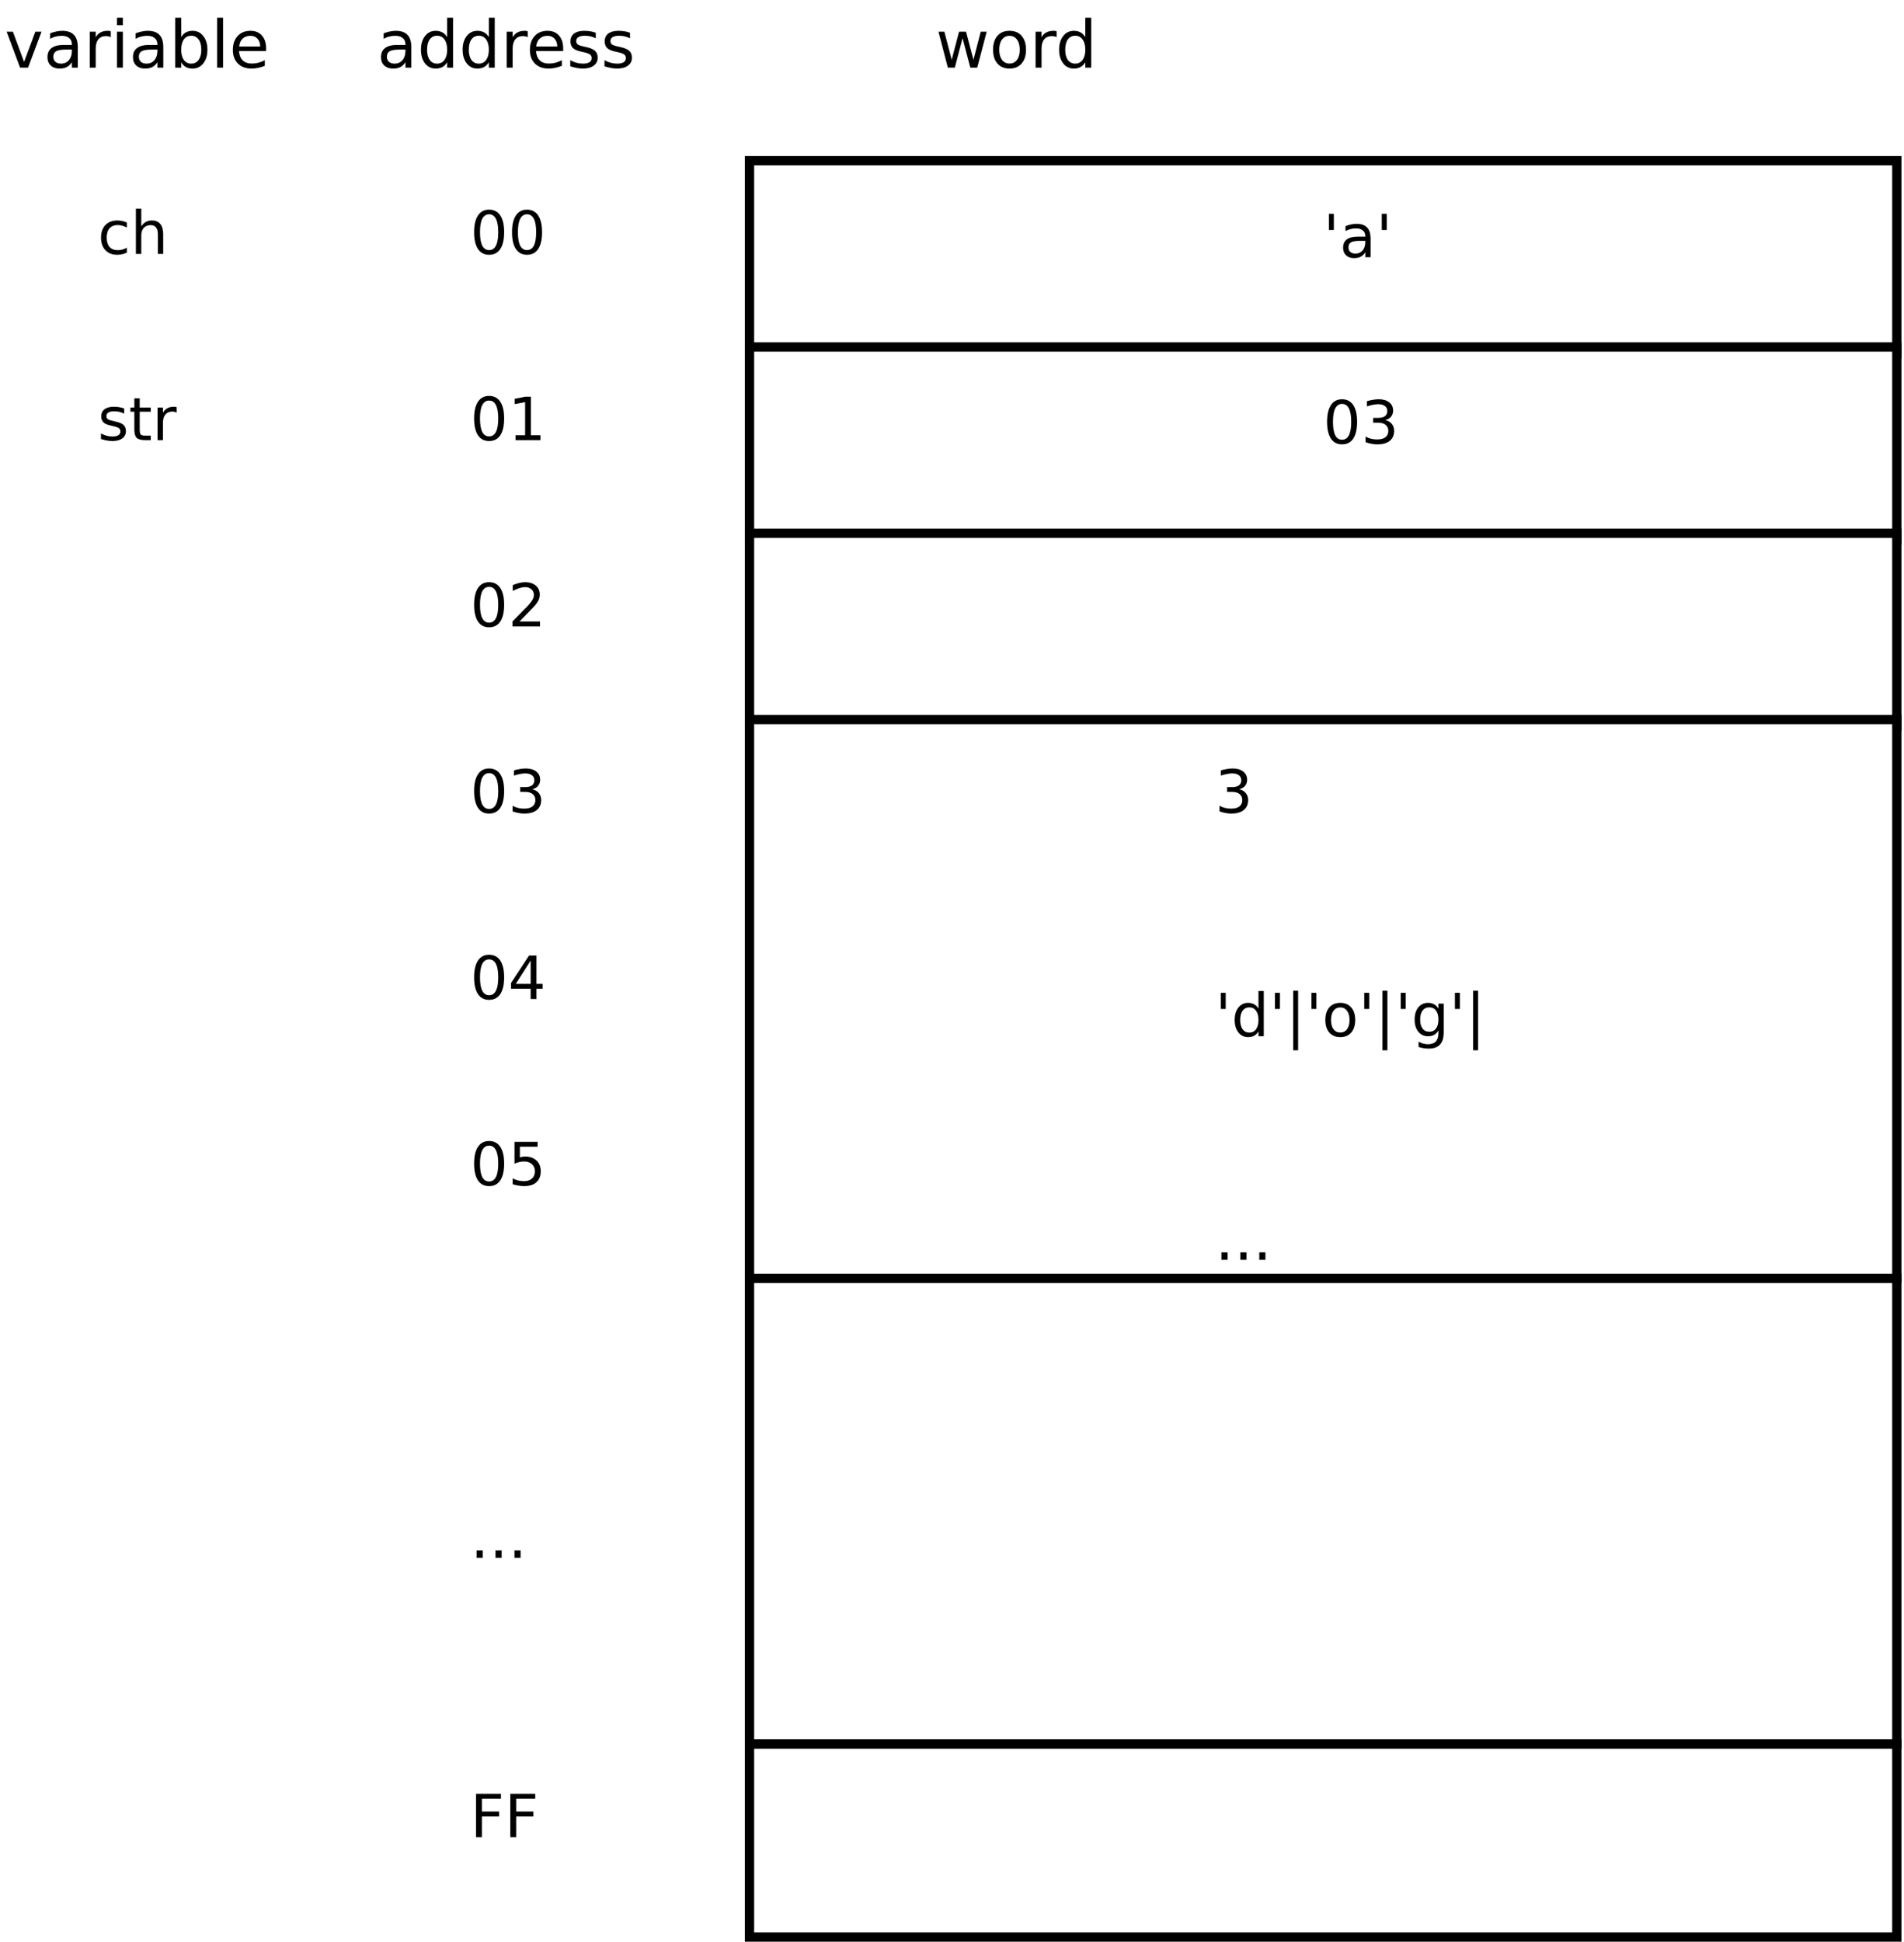 <?xml version="1.0" encoding="UTF-8"?>
<svg xmlns="http://www.w3.org/2000/svg" xmlns:xlink="http://www.w3.org/1999/xlink" width="409pt" height="417pt" viewBox="0 0 409 417" version="1.1">
<defs>
<g>
<symbol overflow="visible" id="glyph0-0">
<path style="stroke:none;" d="M 0.703 2.5 L 0.703 -9.953 L 7.75 -9.953 L 7.75 2.5 Z M 1.5 1.703 L 6.969 1.703 L 6.969 -9.156 L 1.5 -9.156 Z M 1.5 1.703 "/>
</symbol>
<symbol overflow="visible" id="glyph0-1">
<path style="stroke:none;" d="M 0.594 -7.719 L 1.859 -7.719 L 3.438 -1.688 L 5.016 -7.719 L 6.516 -7.719 L 8.109 -1.688 L 9.672 -7.719 L 10.953 -7.719 L 8.922 0 L 7.438 0 L 5.766 -6.328 L 4.109 0 L 2.609 0 Z M 0.594 -7.719 "/>
</symbol>
<symbol overflow="visible" id="glyph0-2">
<path style="stroke:none;" d="M 4.312 -6.828 C 3.633 -6.828 3.098 -6.562 2.703 -6.031 C 2.305 -5.5 2.109 -4.77 2.109 -3.844 C 2.109 -2.926 2.305 -2.203 2.703 -1.672 C 3.098 -1.141 3.633 -0.875 4.312 -0.875 C 4.988 -0.875 5.523 -1.141 5.922 -1.672 C 6.316 -2.203 6.516 -2.926 6.516 -3.844 C 6.516 -4.758 6.316 -5.484 5.922 -6.016 C 5.523 -6.555 4.988 -6.828 4.312 -6.828 Z M 4.312 -7.906 C 5.414 -7.906 6.281 -7.547 6.906 -6.828 C 7.539 -6.109 7.859 -5.113 7.859 -3.844 C 7.859 -2.582 7.539 -1.594 6.906 -0.875 C 6.281 -0.156 5.414 0.203 4.312 0.203 C 3.207 0.203 2.344 -0.156 1.719 -0.875 C 1.094 -1.594 0.781 -2.582 0.781 -3.844 C 0.781 -5.113 1.094 -6.109 1.719 -6.828 C 2.344 -7.547 3.207 -7.906 4.312 -7.906 Z M 4.312 -7.906 "/>
</symbol>
<symbol overflow="visible" id="glyph0-3">
<path style="stroke:none;" d="M 5.797 -6.531 C 5.66 -6.613 5.504 -6.672 5.328 -6.703 C 5.16 -6.742 4.977 -6.766 4.781 -6.766 C 4.062 -6.766 3.508 -6.531 3.125 -6.062 C 2.75 -5.602 2.562 -4.938 2.562 -4.062 L 2.562 0 L 1.281 0 L 1.281 -7.719 L 2.562 -7.719 L 2.562 -6.516 C 2.82 -6.984 3.164 -7.332 3.594 -7.562 C 4.02 -7.789 4.539 -7.906 5.156 -7.906 C 5.238 -7.906 5.332 -7.898 5.438 -7.891 C 5.539 -7.879 5.66 -7.859 5.797 -7.828 Z M 5.797 -6.531 "/>
</symbol>
<symbol overflow="visible" id="glyph0-4">
<path style="stroke:none;" d="M 6.406 -6.547 L 6.406 -10.719 L 7.672 -10.719 L 7.672 0 L 6.406 0 L 6.406 -1.156 C 6.133 -0.695 5.797 -0.352 5.391 -0.125 C 4.984 0.094 4.5 0.203 3.938 0.203 C 3 0.203 2.238 -0.164 1.656 -0.906 C 1.07 -1.656 0.781 -2.633 0.781 -3.844 C 0.781 -5.062 1.07 -6.039 1.656 -6.781 C 2.238 -7.531 3 -7.906 3.938 -7.906 C 4.5 -7.906 4.984 -7.789 5.391 -7.562 C 5.797 -7.344 6.133 -7.004 6.406 -6.547 Z M 2.094 -3.844 C 2.094 -2.914 2.281 -2.188 2.656 -1.656 C 3.039 -1.125 3.57 -0.859 4.25 -0.859 C 4.914 -0.859 5.441 -1.125 5.828 -1.656 C 6.211 -2.188 6.406 -2.914 6.406 -3.844 C 6.406 -4.781 6.211 -5.516 5.828 -6.047 C 5.441 -6.578 4.914 -6.844 4.25 -6.844 C 3.57 -6.844 3.039 -6.578 2.656 -6.047 C 2.281 -5.516 2.094 -4.781 2.094 -3.844 Z M 2.094 -3.844 "/>
</symbol>
<symbol overflow="visible" id="glyph0-5">
<path style="stroke:none;" d="M 4.844 -3.875 C 3.812 -3.875 3.098 -3.754 2.703 -3.516 C 2.305 -3.285 2.109 -2.891 2.109 -2.328 C 2.109 -1.879 2.254 -1.52 2.547 -1.25 C 2.848 -0.988 3.254 -0.859 3.766 -0.859 C 4.473 -0.859 5.035 -1.109 5.453 -1.609 C 5.879 -2.109 6.094 -2.77 6.094 -3.594 L 6.094 -3.875 Z M 7.359 -4.406 L 7.359 0 L 6.094 0 L 6.094 -1.172 C 5.801 -0.703 5.441 -0.352 5.016 -0.125 C 4.586 0.094 4.062 0.203 3.438 0.203 C 2.645 0.203 2.016 -0.016 1.547 -0.453 C 1.078 -0.898 0.844 -1.5 0.844 -2.25 C 0.844 -3.113 1.133 -3.766 1.719 -4.203 C 2.301 -4.648 3.164 -4.875 4.312 -4.875 L 6.094 -4.875 L 6.094 -5 C 6.094 -5.582 5.898 -6.031 5.516 -6.344 C 5.141 -6.664 4.602 -6.828 3.906 -6.828 C 3.469 -6.828 3.035 -6.773 2.609 -6.672 C 2.191 -6.566 1.789 -6.406 1.406 -6.188 L 1.406 -7.359 C 1.875 -7.547 2.328 -7.68 2.766 -7.766 C 3.203 -7.859 3.625 -7.906 4.031 -7.906 C 5.156 -7.906 5.988 -7.613 6.531 -7.031 C 7.082 -6.457 7.359 -5.582 7.359 -4.406 Z M 7.359 -4.406 "/>
</symbol>
<symbol overflow="visible" id="glyph0-6">
<path style="stroke:none;" d="M 7.922 -4.172 L 7.922 -3.562 L 2.094 -3.562 C 2.156 -2.688 2.422 -2.02 2.891 -1.562 C 3.359 -1.102 4.016 -0.875 4.859 -0.875 C 5.348 -0.875 5.816 -0.93 6.266 -1.047 C 6.723 -1.172 7.18 -1.352 7.641 -1.594 L 7.641 -0.391 C 7.18 -0.203 6.711 -0.055 6.234 0.047 C 5.754 0.148 5.27 0.203 4.781 0.203 C 3.551 0.203 2.578 -0.156 1.859 -0.875 C 1.141 -1.594 0.781 -2.562 0.781 -3.781 C 0.781 -5.039 1.117 -6.039 1.797 -6.781 C 2.484 -7.531 3.406 -7.906 4.562 -7.906 C 5.602 -7.906 6.422 -7.566 7.016 -6.891 C 7.617 -6.223 7.922 -5.316 7.922 -4.172 Z M 6.656 -4.547 C 6.645 -5.242 6.453 -5.797 6.078 -6.203 C 5.703 -6.617 5.203 -6.828 4.578 -6.828 C 3.867 -6.828 3.301 -6.625 2.875 -6.219 C 2.445 -5.82 2.203 -5.266 2.141 -4.547 Z M 6.656 -4.547 "/>
</symbol>
<symbol overflow="visible" id="glyph0-7">
<path style="stroke:none;" d="M 6.25 -7.484 L 6.25 -6.297 C 5.895 -6.473 5.52 -6.609 5.125 -6.703 C 4.738 -6.797 4.344 -6.844 3.938 -6.844 C 3.301 -6.844 2.828 -6.742 2.516 -6.547 C 2.203 -6.359 2.047 -6.07 2.047 -5.688 C 2.047 -5.395 2.156 -5.16 2.375 -4.984 C 2.602 -4.816 3.055 -4.66 3.734 -4.516 L 4.172 -4.422 C 5.078 -4.223 5.719 -3.945 6.094 -3.594 C 6.469 -3.25 6.656 -2.758 6.656 -2.125 C 6.656 -1.406 6.367 -0.836 5.797 -0.422 C 5.234 -0.004 4.457 0.203 3.469 0.203 C 3.062 0.203 2.633 0.16 2.188 0.078 C 1.738 -0.004 1.266 -0.125 0.766 -0.281 L 0.766 -1.594 C 1.234 -1.344 1.691 -1.156 2.141 -1.031 C 2.598 -0.914 3.051 -0.859 3.5 -0.859 C 4.094 -0.859 4.551 -0.957 4.875 -1.156 C 5.195 -1.363 5.359 -1.656 5.359 -2.031 C 5.359 -2.375 5.242 -2.633 5.016 -2.812 C 4.785 -3 4.273 -3.18 3.484 -3.359 L 3.047 -3.453 C 2.254 -3.617 1.68 -3.875 1.328 -4.219 C 0.984 -4.562 0.812 -5.031 0.812 -5.625 C 0.812 -6.352 1.066 -6.914 1.578 -7.312 C 2.098 -7.707 2.832 -7.906 3.781 -7.906 C 4.25 -7.906 4.688 -7.867 5.094 -7.797 C 5.508 -7.734 5.895 -7.629 6.25 -7.484 Z M 6.25 -7.484 "/>
</symbol>
<symbol overflow="visible" id="glyph0-8">
<path style="stroke:none;" d="M 0.422 -7.719 L 1.766 -7.719 L 4.172 -1.234 L 6.594 -7.719 L 7.922 -7.719 L 5.031 0 L 3.312 0 Z M 0.422 -7.719 "/>
</symbol>
<symbol overflow="visible" id="glyph0-9">
<path style="stroke:none;" d="M 1.328 -7.719 L 2.594 -7.719 L 2.594 0 L 1.328 0 Z M 1.328 -10.719 L 2.594 -10.719 L 2.594 -9.109 L 1.328 -9.109 Z M 1.328 -10.719 "/>
</symbol>
<symbol overflow="visible" id="glyph0-10">
<path style="stroke:none;" d="M 6.875 -3.844 C 6.875 -4.781 6.68 -5.516 6.297 -6.047 C 5.91 -6.578 5.383 -6.844 4.719 -6.844 C 4.039 -6.844 3.508 -6.578 3.125 -6.047 C 2.75 -5.516 2.562 -4.781 2.562 -3.844 C 2.562 -2.914 2.75 -2.188 3.125 -1.656 C 3.508 -1.125 4.039 -0.859 4.719 -0.859 C 5.383 -0.859 5.91 -1.125 6.297 -1.656 C 6.68 -2.188 6.875 -2.914 6.875 -3.844 Z M 2.562 -6.547 C 2.82 -7.004 3.156 -7.344 3.562 -7.562 C 3.969 -7.789 4.453 -7.906 5.016 -7.906 C 5.953 -7.906 6.711 -7.531 7.297 -6.781 C 7.891 -6.039 8.188 -5.062 8.188 -3.844 C 8.188 -2.633 7.891 -1.656 7.297 -0.906 C 6.711 -0.164 5.953 0.203 5.016 0.203 C 4.453 0.203 3.969 0.094 3.562 -0.125 C 3.156 -0.352 2.82 -0.695 2.562 -1.156 L 2.562 0 L 1.281 0 L 1.281 -10.719 L 2.562 -10.719 Z M 2.562 -6.547 "/>
</symbol>
<symbol overflow="visible" id="glyph0-11">
<path style="stroke:none;" d="M 1.328 -10.719 L 2.594 -10.719 L 2.594 0 L 1.328 0 Z M 1.328 -10.719 "/>
</symbol>
<symbol overflow="visible" id="glyph1-0">
<path style="stroke:none;" d="M 0.641 2.266 L 0.641 -9.016 L 7.031 -9.016 L 7.031 2.266 Z M 1.359 1.547 L 6.328 1.547 L 6.328 -8.297 L 1.359 -8.297 Z M 1.359 1.547 "/>
</symbol>
<symbol overflow="visible" id="glyph1-1">
<path style="stroke:none;" d="M 4.062 -8.5 C 3.414 -8.5 2.926 -8.176 2.594 -7.531 C 2.27 -6.895 2.109 -5.938 2.109 -4.656 C 2.109 -3.375 2.27 -2.41 2.594 -1.766 C 2.926 -1.129 3.414 -0.812 4.062 -0.812 C 4.719 -0.812 5.207 -1.129 5.531 -1.766 C 5.863 -2.41 6.031 -3.375 6.031 -4.656 C 6.031 -5.938 5.863 -6.895 5.531 -7.531 C 5.207 -8.176 4.719 -8.5 4.062 -8.5 Z M 4.062 -9.5 C 5.113 -9.5 5.914 -9.082 6.469 -8.25 C 7.02 -7.426 7.297 -6.227 7.297 -4.656 C 7.297 -3.082 7.02 -1.879 6.469 -1.047 C 5.914 -0.223 5.113 0.188 4.062 0.188 C 3.02 0.188 2.223 -0.223 1.672 -1.047 C 1.117 -1.879 0.844 -3.082 0.844 -4.656 C 0.844 -6.227 1.117 -7.426 1.672 -8.25 C 2.223 -9.082 3.02 -9.5 4.062 -9.5 Z M 4.062 -9.5 "/>
</symbol>
<symbol overflow="visible" id="glyph1-2">
<path style="stroke:none;" d="M 1.594 -1.062 L 3.656 -1.062 L 3.656 -8.172 L 1.406 -7.734 L 1.406 -8.875 L 3.641 -9.328 L 4.906 -9.328 L 4.906 -1.062 L 6.953 -1.062 L 6.953 0 L 1.594 0 Z M 1.594 -1.062 "/>
</symbol>
<symbol overflow="visible" id="glyph1-3">
<path style="stroke:none;" d="M 2.453 -1.062 L 6.859 -1.062 L 6.859 0 L 0.938 0 L 0.938 -1.062 C 1.414 -1.562 2.066 -2.227 2.891 -3.062 C 3.723 -3.895 4.242 -4.43 4.453 -4.672 C 4.859 -5.129 5.141 -5.516 5.297 -5.828 C 5.461 -6.141 5.547 -6.445 5.547 -6.75 C 5.547 -7.25 5.367 -7.656 5.016 -7.969 C 4.672 -8.281 4.219 -8.438 3.656 -8.438 C 3.258 -8.438 2.844 -8.363 2.406 -8.219 C 1.969 -8.082 1.5 -7.879 1 -7.609 L 1 -8.875 C 1.508 -9.082 1.984 -9.238 2.422 -9.344 C 2.867 -9.445 3.273 -9.5 3.641 -9.5 C 4.609 -9.5 5.379 -9.254 5.953 -8.766 C 6.523 -8.285 6.812 -7.641 6.812 -6.828 C 6.812 -6.453 6.738 -6.094 6.594 -5.75 C 6.445 -5.406 6.188 -5 5.812 -4.531 C 5.707 -4.406 5.375 -4.055 4.812 -3.484 C 4.258 -2.91 3.473 -2.102 2.453 -1.062 Z M 2.453 -1.062 "/>
</symbol>
<symbol overflow="visible" id="glyph1-4">
<path style="stroke:none;" d="M 5.188 -5.031 C 5.789 -4.906 6.258 -4.633 6.594 -4.219 C 6.938 -3.812 7.109 -3.312 7.109 -2.719 C 7.109 -1.789 6.789 -1.07 6.156 -0.562 C 5.531 -0.062 4.633 0.188 3.469 0.188 C 3.07 0.188 2.664 0.145 2.25 0.062 C 1.844 -0.008 1.414 -0.125 0.969 -0.281 L 0.969 -1.5 C 1.32 -1.289 1.707 -1.133 2.125 -1.031 C 2.539 -0.926 2.977 -0.875 3.438 -0.875 C 4.227 -0.875 4.828 -1.031 5.234 -1.344 C 5.648 -1.656 5.859 -2.113 5.859 -2.719 C 5.859 -3.258 5.664 -3.688 5.281 -4 C 4.895 -4.312 4.359 -4.469 3.672 -4.469 L 2.594 -4.469 L 2.594 -5.5 L 3.719 -5.5 C 4.344 -5.5 4.816 -5.625 5.141 -5.875 C 5.473 -6.125 5.641 -6.484 5.641 -6.953 C 5.641 -7.43 5.469 -7.797 5.125 -8.047 C 4.789 -8.305 4.305 -8.438 3.672 -8.438 C 3.328 -8.438 2.957 -8.395 2.562 -8.312 C 2.164 -8.238 1.727 -8.125 1.25 -7.969 L 1.25 -9.094 C 1.727 -9.227 2.176 -9.328 2.594 -9.391 C 3.02 -9.461 3.414 -9.5 3.781 -9.5 C 4.738 -9.5 5.492 -9.281 6.047 -8.844 C 6.609 -8.406 6.891 -7.816 6.891 -7.078 C 6.891 -6.566 6.742 -6.129 6.453 -5.766 C 6.16 -5.41 5.738 -5.164 5.188 -5.031 Z M 5.188 -5.031 "/>
</symbol>
<symbol overflow="visible" id="glyph1-5">
<path style="stroke:none;" d="M 1.375 -1.594 L 2.688 -1.594 L 2.688 0 L 1.375 0 Z M 1.375 -1.594 "/>
</symbol>
<symbol overflow="visible" id="glyph1-6">
<path style="stroke:none;" d="M 1.25 -9.328 L 6.609 -9.328 L 6.609 -8.266 L 2.516 -8.266 L 2.516 -5.516 L 6.219 -5.516 L 6.219 -4.453 L 2.516 -4.453 L 2.516 0 L 1.25 0 Z M 1.25 -9.328 "/>
</symbol>
<symbol overflow="visible" id="glyph1-7">
<path style="stroke:none;" d="M 4.844 -8.234 L 1.656 -3.25 L 4.844 -3.25 Z M 4.5 -9.328 L 6.094 -9.328 L 6.094 -3.25 L 7.422 -3.25 L 7.422 -2.203 L 6.094 -2.203 L 6.094 0 L 4.844 0 L 4.844 -2.203 L 0.625 -2.203 L 0.625 -3.422 Z M 4.5 -9.328 "/>
</symbol>
<symbol overflow="visible" id="glyph1-8">
<path style="stroke:none;" d="M 1.375 -9.328 L 6.344 -9.328 L 6.344 -8.266 L 2.531 -8.266 L 2.531 -5.984 C 2.719 -6.047 2.898 -6.094 3.078 -6.125 C 3.266 -6.156 3.453 -6.172 3.641 -6.172 C 4.68 -6.172 5.504 -5.883 6.109 -5.312 C 6.711 -4.738 7.016 -3.969 7.016 -3 C 7.016 -1.988 6.703 -1.203 6.078 -0.641 C 5.461 -0.086 4.582 0.188 3.438 0.188 C 3.051 0.188 2.656 0.148 2.25 0.078 C 1.844 0.016 1.422 -0.082 0.984 -0.219 L 0.984 -1.484 C 1.359 -1.285 1.742 -1.133 2.141 -1.031 C 2.547 -0.926 2.973 -0.875 3.422 -0.875 C 4.141 -0.875 4.707 -1.062 5.125 -1.438 C 5.551 -1.82 5.766 -2.344 5.766 -3 C 5.766 -3.645 5.551 -4.156 5.125 -4.531 C 4.707 -4.914 4.141 -5.109 3.422 -5.109 C 3.078 -5.109 2.738 -5.066 2.406 -4.984 C 2.07 -4.91 1.727 -4.797 1.375 -4.641 Z M 1.375 -9.328 "/>
</symbol>
<symbol overflow="visible" id="glyph1-9">
<path style="stroke:none;" d="M 2.297 -9.328 L 2.297 -5.859 L 1.234 -5.859 L 1.234 -9.328 Z M 2.297 -9.328 "/>
</symbol>
<symbol overflow="visible" id="glyph1-10">
<path style="stroke:none;" d="M 4.391 -3.516 C 3.461 -3.516 2.816 -3.406 2.453 -3.188 C 2.098 -2.977 1.922 -2.617 1.922 -2.109 C 1.922 -1.703 2.051 -1.379 2.312 -1.141 C 2.582 -0.898 2.953 -0.781 3.422 -0.781 C 4.055 -0.781 4.566 -1.004 4.953 -1.453 C 5.336 -1.91 5.531 -2.516 5.531 -3.266 L 5.531 -3.516 Z M 6.672 -4 L 6.672 0 L 5.531 0 L 5.531 -1.062 C 5.27 -0.633 4.941 -0.316 4.547 -0.109 C 4.16 0.086 3.68 0.188 3.109 0.188 C 2.391 0.188 1.816 -0.016 1.391 -0.422 C 0.973 -0.828 0.766 -1.363 0.766 -2.031 C 0.766 -2.82 1.023 -3.414 1.547 -3.812 C 2.078 -4.219 2.867 -4.422 3.922 -4.422 L 5.531 -4.422 L 5.531 -4.531 C 5.531 -5.062 5.352 -5.469 5 -5.75 C 4.656 -6.039 4.172 -6.188 3.547 -6.188 C 3.141 -6.188 2.75 -6.141 2.375 -6.047 C 2 -5.953 1.633 -5.812 1.281 -5.625 L 1.281 -6.672 C 1.695 -6.836 2.102 -6.961 2.5 -7.047 C 2.895 -7.129 3.281 -7.172 3.656 -7.172 C 4.676 -7.172 5.43 -6.906 5.922 -6.375 C 6.422 -5.852 6.672 -5.062 6.672 -4 Z M 6.672 -4 "/>
</symbol>
<symbol overflow="visible" id="glyph1-11">
<path style="stroke:none;" d="M 5.812 -5.938 L 5.812 -9.719 L 6.953 -9.719 L 6.953 0 L 5.812 0 L 5.812 -1.047 C 5.57 -0.629 5.266 -0.316 4.891 -0.109 C 4.523 0.086 4.082 0.188 3.562 0.188 C 2.719 0.188 2.031 -0.148 1.5 -0.828 C 0.969 -1.504 0.703 -2.395 0.703 -3.5 C 0.703 -4.594 0.969 -5.477 1.5 -6.156 C 2.031 -6.832 2.719 -7.172 3.562 -7.172 C 4.082 -7.172 4.523 -7.066 4.891 -6.859 C 5.266 -6.66 5.57 -6.352 5.812 -5.938 Z M 1.891 -3.5 C 1.891 -2.645 2.062 -1.977 2.406 -1.5 C 2.758 -1.02 3.238 -0.781 3.844 -0.781 C 4.457 -0.781 4.938 -1.02 5.281 -1.5 C 5.633 -1.977 5.812 -2.645 5.812 -3.5 C 5.812 -4.344 5.633 -5.004 5.281 -5.484 C 4.938 -5.961 4.457 -6.203 3.844 -6.203 C 3.238 -6.203 2.758 -5.961 2.406 -5.484 C 2.062 -5.004 1.891 -4.344 1.891 -3.5 Z M 1.891 -3.5 "/>
</symbol>
<symbol overflow="visible" id="glyph1-12">
<path style="stroke:none;" d="M 2.688 -9.781 L 2.688 3.016 L 1.625 3.016 L 1.625 -9.781 Z M 2.688 -9.781 "/>
</symbol>
<symbol overflow="visible" id="glyph1-13">
<path style="stroke:none;" d="M 3.922 -6.188 C 3.305 -6.188 2.816 -5.945 2.453 -5.469 C 2.098 -4.988 1.922 -4.332 1.922 -3.5 C 1.922 -2.656 2.098 -1.992 2.453 -1.516 C 2.805 -1.035 3.297 -0.797 3.922 -0.797 C 4.535 -0.797 5.02 -1.035 5.375 -1.516 C 5.727 -2.004 5.906 -2.664 5.906 -3.5 C 5.906 -4.32 5.727 -4.973 5.375 -5.453 C 5.02 -5.941 4.535 -6.188 3.922 -6.188 Z M 3.922 -7.172 C 4.922 -7.172 5.703 -6.844 6.266 -6.188 C 6.836 -5.539 7.125 -4.645 7.125 -3.5 C 7.125 -2.352 6.836 -1.453 6.266 -0.797 C 5.703 -0.141 4.922 0.188 3.922 0.188 C 2.91 0.188 2.117 -0.141 1.547 -0.797 C 0.984 -1.453 0.703 -2.352 0.703 -3.5 C 0.703 -4.645 0.984 -5.539 1.547 -6.188 C 2.117 -6.844 2.91 -7.172 3.922 -7.172 Z M 3.922 -7.172 "/>
</symbol>
<symbol overflow="visible" id="glyph1-14">
<path style="stroke:none;" d="M 5.812 -3.578 C 5.812 -4.41 5.641 -5.055 5.297 -5.516 C 4.953 -5.973 4.469 -6.203 3.844 -6.203 C 3.227 -6.203 2.75 -5.973 2.406 -5.516 C 2.062 -5.055 1.891 -4.41 1.891 -3.578 C 1.891 -2.754 2.062 -2.113 2.406 -1.656 C 2.75 -1.195 3.227 -0.969 3.844 -0.969 C 4.469 -0.969 4.953 -1.195 5.297 -1.656 C 5.641 -2.113 5.812 -2.754 5.812 -3.578 Z M 6.953 -0.875 C 6.953 0.32 6.688 1.207 6.156 1.781 C 5.633 2.363 4.828 2.656 3.734 2.656 C 3.328 2.656 2.945 2.625 2.594 2.562 C 2.238 2.508 1.891 2.422 1.547 2.297 L 1.547 1.172 C 1.891 1.359 2.223 1.492 2.547 1.578 C 2.879 1.672 3.219 1.719 3.562 1.719 C 4.312 1.719 4.875 1.52 5.25 1.125 C 5.625 0.727 5.812 0.133 5.812 -0.656 L 5.812 -1.234 C 5.57 -0.816 5.266 -0.504 4.891 -0.297 C 4.523 -0.098 4.082 0 3.562 0 C 2.707 0 2.016 -0.328 1.484 -0.984 C 0.961 -1.641 0.703 -2.504 0.703 -3.578 C 0.703 -4.66 0.961 -5.531 1.484 -6.188 C 2.016 -6.844 2.707 -7.172 3.562 -7.172 C 4.082 -7.172 4.523 -7.066 4.891 -6.859 C 5.266 -6.648 5.57 -6.344 5.812 -5.938 L 5.812 -7 L 6.953 -7 Z M 6.953 -0.875 "/>
</symbol>
<symbol overflow="visible" id="glyph1-15">
<path style="stroke:none;" d="M 6.25 -6.734 L 6.25 -5.656 C 5.914 -5.832 5.586 -5.961 5.266 -6.047 C 4.941 -6.141 4.613 -6.188 4.281 -6.188 C 3.531 -6.188 2.945 -5.953 2.531 -5.484 C 2.125 -5.016 1.922 -4.352 1.922 -3.5 C 1.922 -2.645 2.125 -1.977 2.531 -1.5 C 2.945 -1.031 3.531 -0.797 4.281 -0.797 C 4.613 -0.797 4.941 -0.836 5.266 -0.922 C 5.586 -1.016 5.914 -1.148 6.25 -1.328 L 6.25 -0.266 C 5.926 -0.117 5.594 -0.008 5.25 0.062 C 4.906 0.145 4.539 0.188 4.156 0.188 C 3.094 0.188 2.25 -0.145 1.625 -0.812 C 1.008 -1.477 0.703 -2.375 0.703 -3.5 C 0.703 -4.633 1.016 -5.531 1.641 -6.188 C 2.273 -6.844 3.133 -7.172 4.219 -7.172 C 4.57 -7.172 4.914 -7.133 5.25 -7.062 C 5.594 -6.988 5.926 -6.879 6.25 -6.734 Z M 6.25 -6.734 "/>
</symbol>
<symbol overflow="visible" id="glyph1-16">
<path style="stroke:none;" d="M 7.016 -4.219 L 7.016 0 L 5.875 0 L 5.875 -4.188 C 5.875 -4.852 5.742 -5.348 5.484 -5.672 C 5.223 -6.004 4.836 -6.172 4.328 -6.172 C 3.703 -6.172 3.207 -5.973 2.844 -5.578 C 2.488 -5.18 2.312 -4.641 2.312 -3.953 L 2.312 0 L 1.156 0 L 1.156 -9.719 L 2.312 -9.719 L 2.312 -5.906 C 2.594 -6.332 2.914 -6.648 3.281 -6.859 C 3.656 -7.066 4.086 -7.172 4.578 -7.172 C 5.379 -7.172 5.984 -6.922 6.391 -6.422 C 6.805 -5.922 7.016 -5.188 7.016 -4.219 Z M 7.016 -4.219 "/>
</symbol>
<symbol overflow="visible" id="glyph1-17">
<path style="stroke:none;" d="M 5.672 -6.797 L 5.672 -5.703 C 5.348 -5.867 5.008 -5.992 4.656 -6.078 C 4.301 -6.16 3.938 -6.203 3.562 -6.203 C 3 -6.203 2.57 -6.113 2.281 -5.938 C 2 -5.77 1.859 -5.508 1.859 -5.156 C 1.859 -4.883 1.957 -4.672 2.156 -4.516 C 2.363 -4.367 2.773 -4.227 3.391 -4.094 L 3.781 -4 C 4.602 -3.832 5.188 -3.586 5.531 -3.266 C 5.875 -2.941 6.047 -2.5 6.047 -1.938 C 6.047 -1.281 5.785 -0.758 5.266 -0.375 C 4.754 0 4.051 0.188 3.156 0.188 C 2.781 0.188 2.391 0.148 1.984 0.078 C 1.578 0.004 1.145 -0.102 0.688 -0.25 L 0.688 -1.438 C 1.113 -1.219 1.531 -1.051 1.938 -0.938 C 2.352 -0.832 2.766 -0.781 3.172 -0.781 C 3.711 -0.781 4.129 -0.875 4.422 -1.062 C 4.711 -1.25 4.859 -1.508 4.859 -1.844 C 4.859 -2.156 4.754 -2.395 4.547 -2.562 C 4.336 -2.727 3.875 -2.891 3.156 -3.047 L 2.766 -3.141 C 2.047 -3.285 1.531 -3.516 1.219 -3.828 C 0.906 -4.141 0.75 -4.566 0.75 -5.109 C 0.75 -5.766 0.977 -6.27 1.438 -6.625 C 1.906 -6.988 2.57 -7.172 3.438 -7.172 C 3.852 -7.172 4.25 -7.141 4.625 -7.078 C 5 -7.016 5.348 -6.922 5.672 -6.797 Z M 5.672 -6.797 "/>
</symbol>
<symbol overflow="visible" id="glyph1-18">
<path style="stroke:none;" d="M 2.344 -8.984 L 2.344 -7 L 4.719 -7 L 4.719 -6.109 L 2.344 -6.109 L 2.344 -2.312 C 2.344 -1.738 2.422 -1.367 2.578 -1.203 C 2.734 -1.047 3.051 -0.969 3.531 -0.969 L 4.719 -0.969 L 4.719 0 L 3.531 0 C 2.645 0 2.031 -0.164 1.688 -0.5 C 1.352 -0.832 1.188 -1.438 1.188 -2.312 L 1.188 -6.109 L 0.344 -6.109 L 0.344 -7 L 1.188 -7 L 1.188 -8.984 Z M 2.344 -8.984 "/>
</symbol>
<symbol overflow="visible" id="glyph1-19">
<path style="stroke:none;" d="M 5.266 -5.922 C 5.129 -5.992 4.984 -6.047 4.828 -6.078 C 4.68 -6.117 4.52 -6.141 4.344 -6.141 C 3.688 -6.141 3.18 -5.926 2.828 -5.5 C 2.484 -5.082 2.312 -4.477 2.312 -3.688 L 2.312 0 L 1.156 0 L 1.156 -7 L 2.312 -7 L 2.312 -5.906 C 2.562 -6.332 2.879 -6.648 3.266 -6.859 C 3.648 -7.066 4.117 -7.172 4.672 -7.172 C 4.754 -7.172 4.844 -7.164 4.938 -7.156 C 5.031 -7.145 5.133 -7.129 5.25 -7.109 Z M 5.266 -5.922 "/>
</symbol>
</g>
</defs>
<g id="surface54233">
<rect x="0" y="0" width="409" height="417" style="fill:rgb(100%,100%,100%);fill-opacity:1;stroke:none;"/>
<path style="fill-rule:evenodd;fill:rgb(100%,100%,100%);fill-opacity:1;stroke-width:0.1;stroke-linecap:butt;stroke-linejoin:miter;stroke:rgb(0%,0%,0%);stroke-opacity:1;stroke-miterlimit:10;" d="M 17 -19 L 29.323 -19 L 29.323 -16.928 L 17 -16.928 Z M 17 -19 " transform="matrix(20,0,0,20,-179,414.511)"/>
<path style="fill-rule:evenodd;fill:rgb(100%,100%,100%);fill-opacity:1;stroke-width:0.1;stroke-linecap:butt;stroke-linejoin:miter;stroke:rgb(0%,0%,0%);stroke-opacity:1;stroke-miterlimit:10;" d="M 17 -17 L 29.323 -17 L 29.323 -14.928 L 17 -14.928 Z M 17 -17 " transform="matrix(20,0,0,20,-179,414.511)"/>
<path style="fill-rule:evenodd;fill:rgb(100%,100%,100%);fill-opacity:1;stroke-width:0.1;stroke-linecap:butt;stroke-linejoin:miter;stroke:rgb(0%,0%,0%);stroke-opacity:1;stroke-miterlimit:10;" d="M 17 -15 L 29.323 -15 L 29.323 -12.928 L 17 -12.928 Z M 17 -15 " transform="matrix(20,0,0,20,-179,414.511)"/>
<path style="fill-rule:evenodd;fill:rgb(100%,100%,100%);fill-opacity:1;stroke-width:0.1;stroke-linecap:butt;stroke-linejoin:miter;stroke:rgb(0%,0%,0%);stroke-opacity:1;stroke-miterlimit:10;" d="M 17 -7 L 29.323 -7 L 29.323 -2 L 17 -2 Z M 17 -7 " transform="matrix(20,0,0,20,-179,414.511)"/>
<path style="fill-rule:evenodd;fill:rgb(100%,100%,100%);fill-opacity:1;stroke-width:0.1;stroke-linecap:butt;stroke-linejoin:miter;stroke:rgb(0%,0%,0%);stroke-opacity:1;stroke-miterlimit:10;" d="M 17 -2 L 29.323 -2 L 29.323 0.072 L 17 0.072 Z M 17 -2 " transform="matrix(20,0,0,20,-179,414.511)"/>
<g style="fill:rgb(0%,0%,0%);fill-opacity:1;">
  <use xlink:href="#glyph0-1" x="201" y="14.523"/>
  <use xlink:href="#glyph0-2" x="212.541" y="14.523"/>
  <use xlink:href="#glyph0-3" x="221.173" y="14.523"/>
  <use xlink:href="#glyph0-4" x="226.727" y="14.523"/>
</g>
<g style="fill:rgb(0%,0%,0%);fill-opacity:1;">
  <use xlink:href="#glyph0-5" x="81" y="14.523"/>
  <use xlink:href="#glyph0-4" x="89.647" y="14.523"/>
  <use xlink:href="#glyph0-4" x="98.603" y="14.523"/>
  <use xlink:href="#glyph0-3" x="107.56" y="14.523"/>
  <use xlink:href="#glyph0-6" x="113.051" y="14.523"/>
  <use xlink:href="#glyph0-7" x="121.732" y="14.523"/>
  <use xlink:href="#glyph0-7" x="129.084" y="14.523"/>
</g>
<g style="fill:rgb(0%,0%,0%);fill-opacity:1;">
  <use xlink:href="#glyph1-1" x="101" y="94.518"/>
  <use xlink:href="#glyph1-2" x="109.144" y="94.518"/>
</g>
<g style="fill:rgb(0%,0%,0%);fill-opacity:1;">
  <use xlink:href="#glyph1-1" x="101" y="134.518"/>
  <use xlink:href="#glyph1-3" x="109.144" y="134.518"/>
</g>
<g style="fill:rgb(0%,0%,0%);fill-opacity:1;">
  <use xlink:href="#glyph1-1" x="101" y="174.518"/>
  <use xlink:href="#glyph1-4" x="109.144" y="174.518"/>
</g>
<g style="fill:rgb(0%,0%,0%);fill-opacity:1;">
  <use xlink:href="#glyph1-5" x="101" y="334.518"/>
  <use xlink:href="#glyph1-5" x="105.069" y="334.518"/>
  <use xlink:href="#glyph1-5" x="109.137" y="334.518"/>
</g>
<g style="fill:rgb(0%,0%,0%);fill-opacity:1;">
  <use xlink:href="#glyph1-1" x="101" y="54.518"/>
  <use xlink:href="#glyph1-1" x="109.144" y="54.518"/>
</g>
<g style="fill:rgb(0%,0%,0%);fill-opacity:1;">
  <use xlink:href="#glyph1-6" x="101" y="394.518"/>
  <use xlink:href="#glyph1-6" x="108.362" y="394.518"/>
</g>
<g style="fill:rgb(0%,0%,0%);fill-opacity:1;">
  <use xlink:href="#glyph1-1" x="101" y="214.518"/>
  <use xlink:href="#glyph1-7" x="109.144" y="214.518"/>
</g>
<g style="fill:rgb(0%,0%,0%);fill-opacity:1;">
  <use xlink:href="#glyph1-1" x="101" y="254.518"/>
  <use xlink:href="#glyph1-8" x="109.144" y="254.518"/>
</g>
<g style="fill:rgb(0%,0%,0%);fill-opacity:1;">
  <use xlink:href="#glyph1-9" x="284.227" y="55.236"/>
  <use xlink:href="#glyph1-10" x="287.745" y="55.236"/>
  <use xlink:href="#glyph1-9" x="295.589" y="55.236"/>
</g>
<g style="fill:rgb(0%,0%,0%);fill-opacity:1;">
  <use xlink:href="#glyph1-1" x="284.227" y="95.236"/>
  <use xlink:href="#glyph1-4" x="292.37" y="95.236"/>
</g>
<path style="fill-rule:evenodd;fill:rgb(100%,100%,100%);fill-opacity:1;stroke-width:0.1;stroke-linecap:butt;stroke-linejoin:miter;stroke:rgb(0%,0%,0%);stroke-opacity:1;stroke-miterlimit:10;" d="M 17 -13 L 29.323 -13 L 29.323 -7 L 17 -7 Z M 17 -13 " transform="matrix(20,0,0,20,-179,414.511)"/>
<g style="fill:rgb(0%,0%,0%);fill-opacity:1;">
  <use xlink:href="#glyph1-4" x="261" y="174.518"/>
</g>
<g style="fill:rgb(0%,0%,0%);fill-opacity:1;">
  <use xlink:href="#glyph1-9" x="261" y="222.518"/>
  <use xlink:href="#glyph1-11" x="264.519" y="222.518"/>
  <use xlink:href="#glyph1-9" x="272.644" y="222.518"/>
  <use xlink:href="#glyph1-12" x="276.162" y="222.518"/>
  <use xlink:href="#glyph1-9" x="280.475" y="222.518"/>
  <use xlink:href="#glyph1-13" x="283.993" y="222.518"/>
  <use xlink:href="#glyph1-9" x="291.824" y="222.518"/>
  <use xlink:href="#glyph1-12" x="295.343" y="222.518"/>
  <use xlink:href="#glyph1-9" x="299.655" y="222.518"/>
  <use xlink:href="#glyph1-14" x="303.174" y="222.518"/>
  <use xlink:href="#glyph1-9" x="311.299" y="222.518"/>
  <use xlink:href="#glyph1-12" x="314.818" y="222.518"/>
</g>
<g style="fill:rgb(0%,0%,0%);fill-opacity:1;">
  <use xlink:href="#glyph1-5" x="261" y="270.518"/>
  <use xlink:href="#glyph1-5" x="265.069" y="270.518"/>
  <use xlink:href="#glyph1-5" x="269.137" y="270.518"/>
</g>
<g style="fill:rgb(0%,0%,0%);fill-opacity:1;">
  <use xlink:href="#glyph0-8" x="1" y="14.523"/>
  <use xlink:href="#glyph0-5" x="9.35" y="14.523"/>
  <use xlink:href="#glyph0-3" x="17.997" y="14.523"/>
  <use xlink:href="#glyph0-9" x="23.798" y="14.523"/>
  <use xlink:href="#glyph0-5" x="27.719" y="14.523"/>
  <use xlink:href="#glyph0-10" x="36.365" y="14.523"/>
  <use xlink:href="#glyph0-11" x="45.322" y="14.523"/>
  <use xlink:href="#glyph0-6" x="49.242" y="14.523"/>
</g>
<g style="fill:rgb(0%,0%,0%);fill-opacity:1;">
  <use xlink:href="#glyph1-15" x="21" y="54.518"/>
  <use xlink:href="#glyph1-16" x="28.037" y="54.518"/>
</g>
<g style="fill:rgb(0%,0%,0%);fill-opacity:1;">
  <use xlink:href="#glyph1-17" x="21" y="94.518"/>
  <use xlink:href="#glyph1-18" x="27.669" y="94.518"/>
  <use xlink:href="#glyph1-19" x="32.687" y="94.518"/>
</g>
</g>
</svg>
